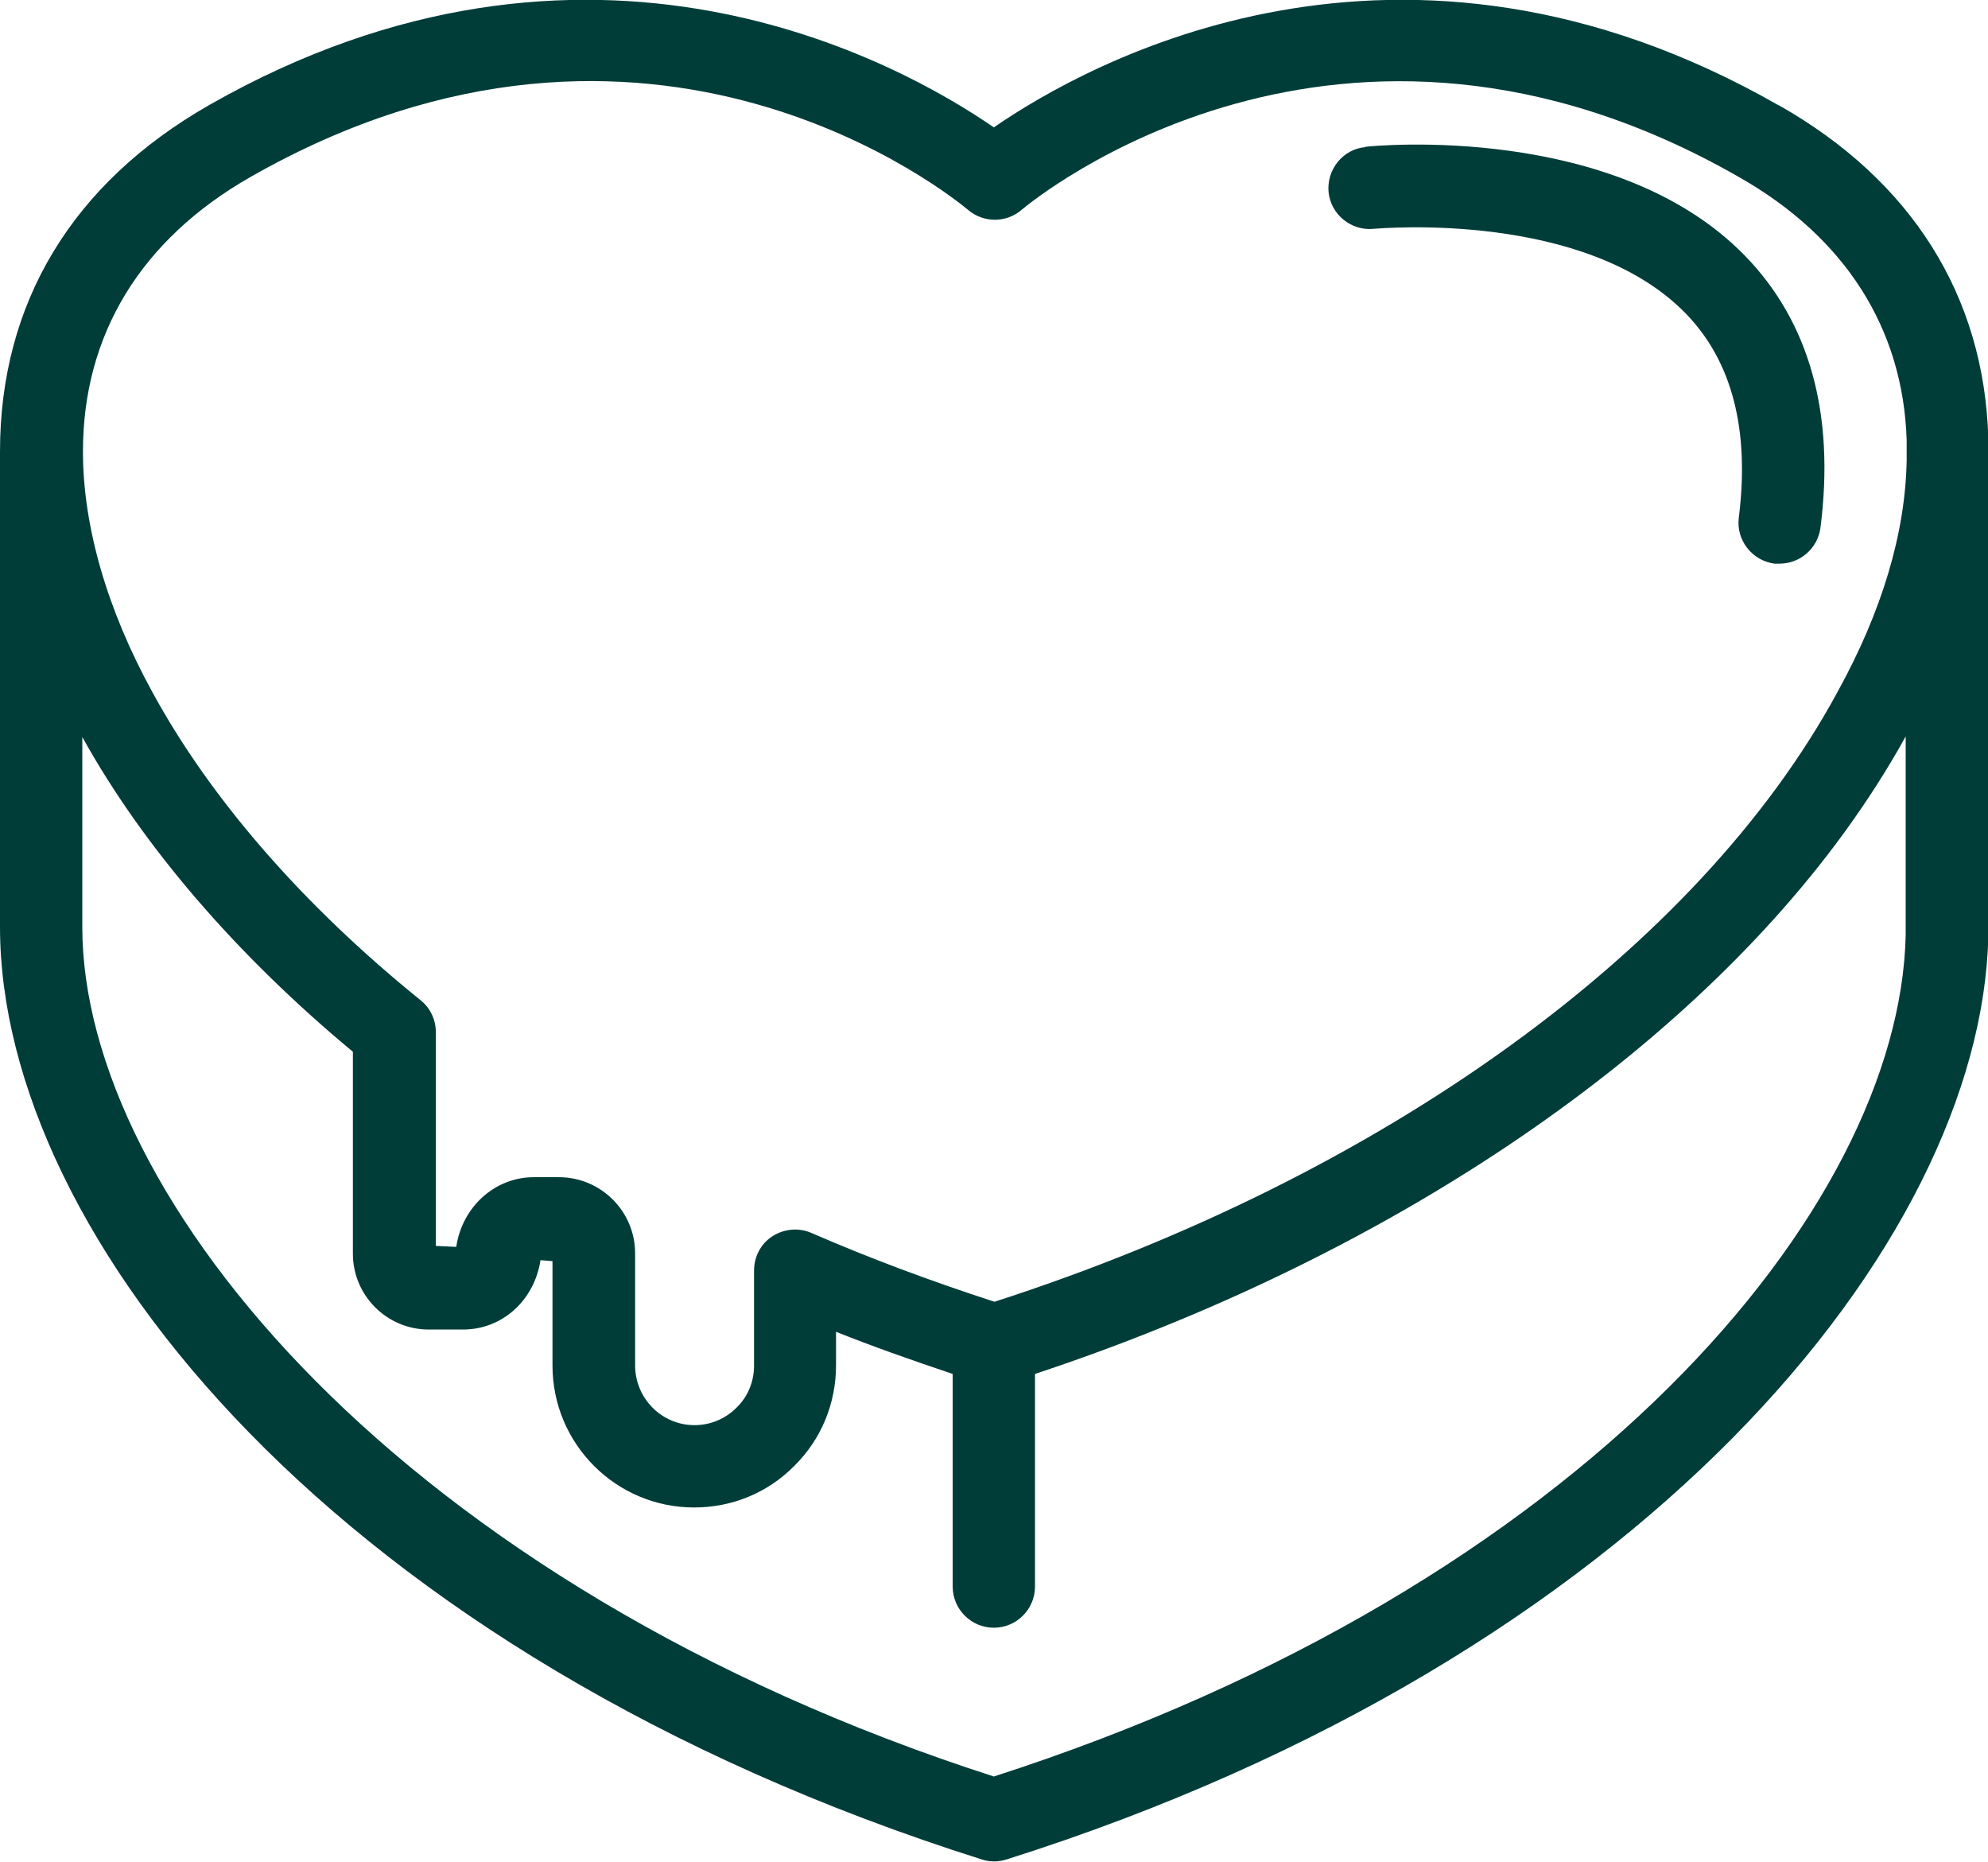 <?xml version="1.0" encoding="UTF-8"?>
<svg id="Layer_2" data-name="Layer 2" xmlns="http://www.w3.org/2000/svg" viewBox="0 0 61.35 57.44">
  <defs>
    <style>
      .cls-1 {
        fill: #003d39;
      }
    </style>
  </defs>
  <g id="Layer_1-2" data-name="Layer 1">
    <g>
      <path class="cls-1" d="M54.89,3.25c-11.7-6.69-21.32-1.32-24.22.68-2.9-2-12.51-7.37-24.23-.68C2.23,5.66,0,9.35,0,13.93v14.67c0,9.54,10.41,22.48,30.3,28.77.12.04.25.06.38.06s.25-.02.38-.06c19.61-6.2,30.08-19.02,30.3-28.48v-15.37c-.13-4.4-2.37-7.95-6.46-10.27ZM2.54,22.74c1.87,3.37,4.75,6.72,8.35,9.71v6.23c0,1.29,1.05,2.34,2.34,2.34h1.06c1.21,0,2.2-.9,2.39-2.14l.37.03v3.22c0,2.42,1.96,4.38,4.37,4.38,1.17,0,2.27-.45,3.09-1.28.83-.82,1.29-1.92,1.29-3.11v-1.03c1.1.44,2.29.86,3.6,1.3v6.56c0,.7.57,1.27,1.27,1.27s1.27-.57,1.27-1.27v-6.56c10.72-3.55,19.8-9.62,24.95-16.67.72-.99,1.37-2,1.92-3v6.13c-.19,8.46-9.92,20.09-28.14,25.96C12.4,48.93,2.54,36.92,2.54,28.6v-5.86ZM30.68,40.16c-1.97-.64-3.87-1.35-5.64-2.12-.39-.17-.84-.13-1.2.1-.36.23-.57.63-.57,1.06v2.93c0,.5-.19.96-.54,1.3-.35.35-.81.54-1.3.54-1.01,0-1.83-.83-1.83-1.84v-3.46c0-1.3-1.06-2.35-2.35-2.35h-.78c-1.2,0-2.21.92-2.39,2.15l-.63-.03v-6.59c0-.39-.17-.75-.47-.99-3.63-2.93-6.49-6.22-8.28-9.51-1.4-2.55-2.14-5.12-2.14-7.42,0-3.61,1.79-6.54,5.17-8.47,12.38-7.06,21.75.69,22.15,1.02.47.4,1.17.4,1.64,0,.39-.33,9.82-8.07,22.14-1.02,3.28,1.86,5.07,4.67,5.18,8.12v.62c-.04,2.25-.76,4.66-2.14,7.16-4.29,7.91-14.01,14.93-26,18.8Z"/>
      <path class="cls-1" d="M42.13,4.54c-.34.03-.64.2-.85.46-.21.26-.31.59-.28.93.07.69.7,1.2,1.39,1.13.27-.02,6.54-.56,9.63,2.61,1.43,1.47,1.98,3.58,1.64,6.3-.09.69.41,1.33,1.1,1.42.05,0,.11,0,.16,0,.64,0,1.18-.48,1.26-1.11.45-3.52-.34-6.35-2.34-8.4-4-4.09-11.39-3.39-11.71-3.35Z"/>
    </g>
  </g>
</svg>